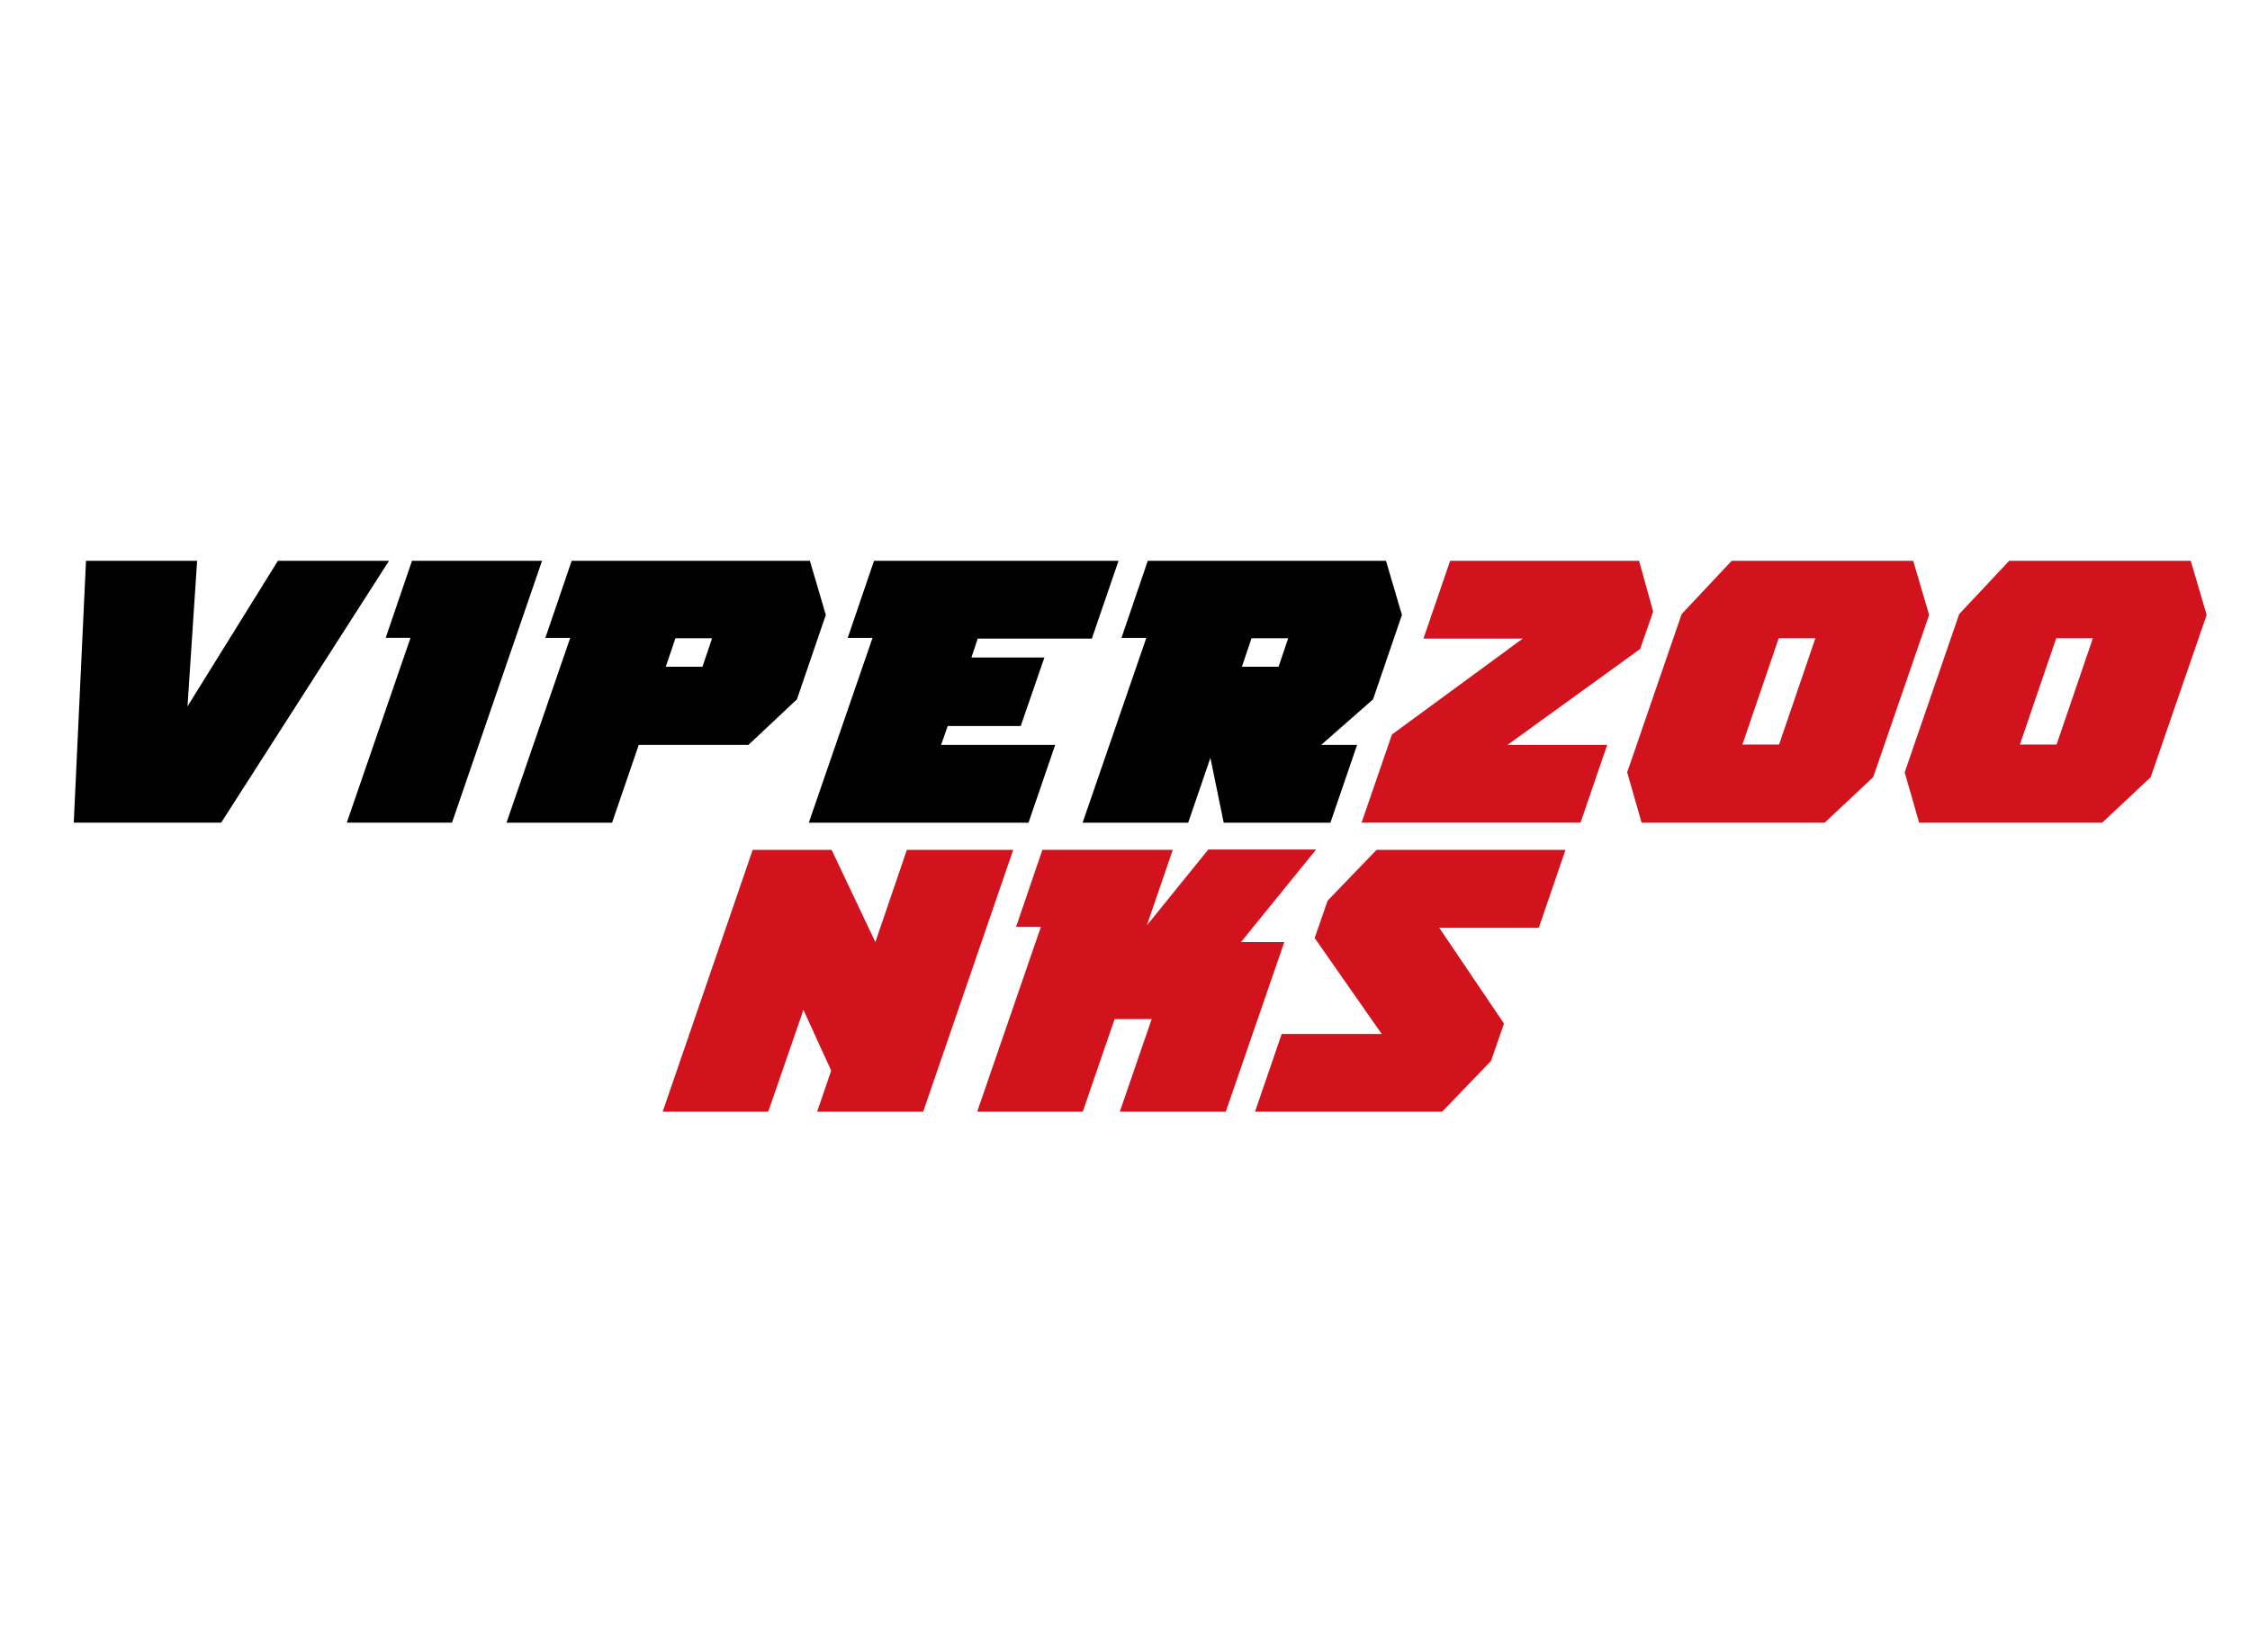<?xml version="1.0" encoding="UTF-8"?>
<svg id="Capa_1" xmlns="http://www.w3.org/2000/svg" viewBox="0 0 640 470">
  <defs>
    <style>
      .cls-1 {
        fill: #d2121c;
      }
    </style>
  </defs>
  <path d="M79.04,159.56h31.61l-47.74,74.5H20.98l3.48-74.5h31.61l-2.74,41.42,25.71-41.42Z"/>
  <path d="M154.18,159.56l-25.61,74.5h-29.93l18.13-52.59h-7.06l7.48-21.92h36.99Z"/>
  <path d="M162.19,181.48h-7.06l7.48-21.92h67.76l4.53,15.39-8.22,24.03-13.8,12.96h-31.19l-7.59,22.13h-30.03l18.13-52.59ZM189.38,189.7h10.43l2.74-8.11h-10.43l-2.74,8.11Z"/>
  <path d="M310.57,181.69h-32.46l-1.79,5.37h20.76l-6.74,19.5h-20.76l-1.9,5.38h32.46l-7.59,22.13h-62.49l18.13-52.59h-7.06l7.48-21.92h69.55l-7.59,22.13Z"/>
  <path d="M319,181.48l7.48-21.92h67.76l4.53,15.39-8.22,24.03-14.75,12.96h10.22l-7.59,22.13h-30.35l-3.79-18.44-6.32,18.44h-30.03l18.13-52.59h-7.06ZM363.68,189.7l2.74-8.11h-10.43l-2.74,8.11h10.43Z"/>
  <path class="cls-1" d="M433.13,181.69h-28.24l7.59-22.13h53.75l4,14.44-3.69,10.64-37.73,27.29h28.35l-7.59,22.13h-62.28l8.64-25.08,37.2-27.29Z"/>
  <path class="cls-1" d="M478.33,174.73l14.23-15.17h51.64l4.53,15.39-15.91,46.16-13.81,12.96h-52.06l-4.11-14.33,15.49-45ZM506.05,211.83l10.33-30.25h-10.43l-10.33,30.25h10.43Z"/>
  <path class="cls-1" d="M557.27,174.73l14.23-15.17h51.64l4.53,15.39-15.91,46.16-13.81,12.96h-52.06l-4.11-14.33,15.49-45ZM584.98,211.83l10.33-30.25h-10.43l-10.33,30.25h10.43Z"/>
  <path class="cls-1" d="M262.57,316.3h-30.14l4-11.7-7.9-17.28-10.01,28.98h-30.03l25.61-74.5h22.45l12.44,26.24,8.96-26.24h30.25l-25.61,74.5Z"/>
  <path class="cls-1" d="M348.66,316.3h-30.14l9.06-26.35h-10.54l-9.06,26.35h-30.03l18.13-52.59h-7.06l7.48-21.92h37.09l-7.38,21.5,17.49-21.6h30.67l-21.39,26.35h12.33l-16.65,48.26Z"/>
  <path class="cls-1" d="M427.8,291.22l-3.69,10.64-13.91,14.44h-53.22l7.59-22.13h28.45l-19.07-27.29,3.69-10.64,13.91-14.44h53.75l-7.59,22.13h-28.35l18.44,27.29Z"/>
</svg>